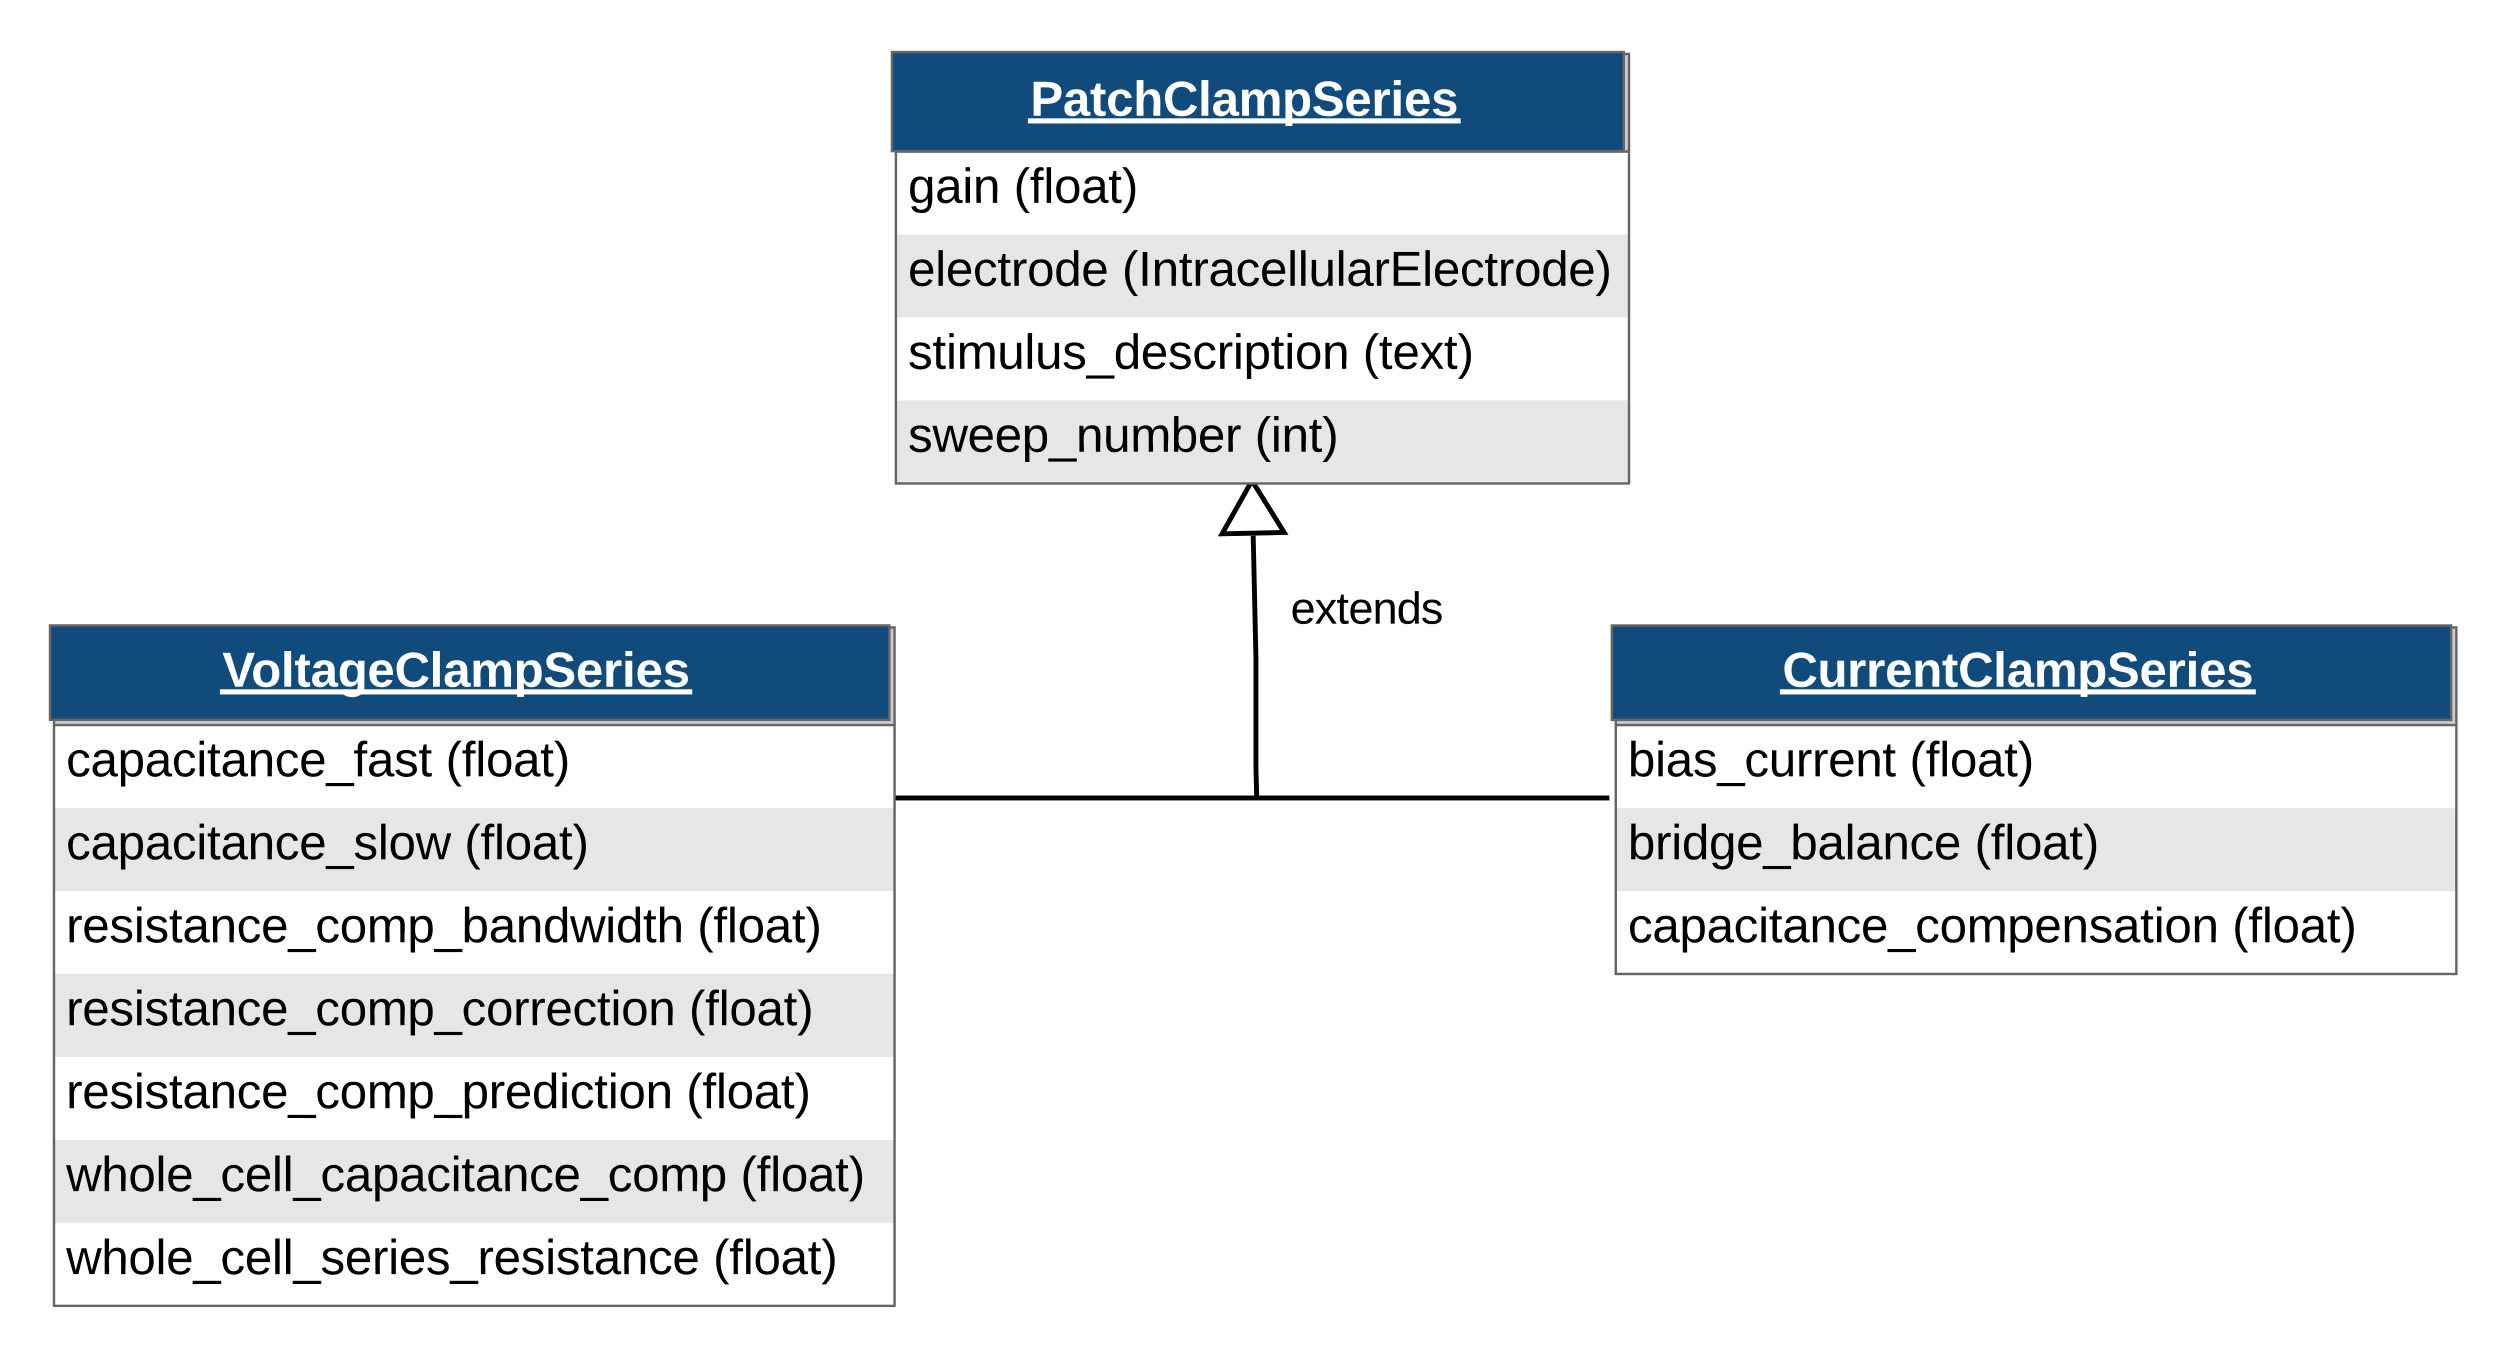 <svg xmlns="http://www.w3.org/2000/svg" xmlns:xlink="http://www.w3.org/1999/xlink" xmlns:lucid="lucid" width="1024.46" height="553"><g transform="translate(-10 -360)" lucid:page-tab-id=".PGX3CRC4Yru"><path d="M0 0h1120v1120H0z" fill="#fff"/><path d="M524.97 686l-.3-11v-45l-1.13-50.52M524.97 685.97L525 687" stroke="#000" stroke-width="2" fill="none"/><path d="M523.04 556.96l13.2 21.23-25.44.56z" stroke="#000" stroke-width="2" fill="#fff"/><path d="M375.96 687H668.5" stroke="#000" stroke-width="2" fill="none"/><path d="M375.98 688h-1.02v-2h1.02zM669.5 688h-1.03v-2h1.03z"/><path d="M515 600h109.33v18.67H515z" fill="none"/><use xlink:href="#a" transform="matrix(1,0,0,1,515,600) translate(23.867 15.581)"/><g filter="url(#b)"><path d="M375 380h300.42v176H375z" fill="#fff"/><path d="M375 454h300.42v34H375zM375 522h300.42v34H375z" fill="#e6e6e6"/><path d="M375 380h300.42v40H375z" fill="#ccc"/><path d="M375 380h300.42v176H375zM375 420h300.42" stroke="#666" fill="none"/><use xlink:href="#c" transform="matrix(1,0,0,1,380,422.5) translate(0 18.5)"/><use xlink:href="#d" transform="matrix(1,0,0,1,380,422.5) translate(43.278 18.5)"/><use xlink:href="#e" transform="matrix(1,0,0,1,380,456.5) translate(0 18.5)"/><use xlink:href="#f" transform="matrix(1,0,0,1,380,456.5) translate(87.667 18.5)"/><g><use xlink:href="#g" transform="matrix(1,0,0,1,380,490.5) translate(0 18.5)"/><use xlink:href="#h" transform="matrix(1,0,0,1,380,490.5) translate(186.333 18.5)"/></g><g><use xlink:href="#i" transform="matrix(1,0,0,1,380,524.5) translate(0 18.5)"/><use xlink:href="#j" transform="matrix(1,0,0,1,380,524.5) translate(142.056 18.5)"/></g></g><path d="M375.5 381.32H675.4v40.6H375.5z" stroke="#666" fill="#114b7c"/><use xlink:href="#k" transform="matrix(1,0,0,1,395.488,381.321) translate(36.733 26.1)"/><g filter="url(#l)"><path d="M30 615h344.46v278H30z" fill="#fff"/><path d="M30 689h344.46v34H30zM30 757h344.46v34H30zM30 825h344.46v34H30z" fill="#e6e6e6"/><path d="M30 615h344.46v40H30z" fill="#ccc"/><path d="M30 615h344.46v278H30zM30 655h344.46" stroke="#666" fill="none"/><use xlink:href="#m" transform="matrix(1,0,0,1,35,657.5) translate(0 18.5)"/><use xlink:href="#d" transform="matrix(1,0,0,1,35,657.5) translate(155.5 18.5)"/><use xlink:href="#n" transform="matrix(1,0,0,1,35,691.5) translate(0 18.5)"/><use xlink:href="#d" transform="matrix(1,0,0,1,35,691.5) translate(163.167 18.5)"/><use xlink:href="#o" transform="matrix(1,0,0,1,35,725.5) translate(0 18.5)"/><use xlink:href="#d" transform="matrix(1,0,0,1,35,725.5) translate(258.611 18.5)"/><use xlink:href="#p" transform="matrix(1,0,0,1,35,759.5) translate(0 18.5)"/><use xlink:href="#d" transform="matrix(1,0,0,1,35,759.5) translate(255.222 18.5)"/><g><use xlink:href="#q" transform="matrix(1,0,0,1,35,793.5) translate(0 18.5)"/><use xlink:href="#d" transform="matrix(1,0,0,1,35,793.5) translate(254.111 18.5)"/></g><g><use xlink:href="#r" transform="matrix(1,0,0,1,35,827.5) translate(0 18.5)"/><use xlink:href="#d" transform="matrix(1,0,0,1,35,827.5) translate(276.333 18.5)"/></g><g><use xlink:href="#s" transform="matrix(1,0,0,1,35,861.5) translate(0 18.5)"/><use xlink:href="#d" transform="matrix(1,0,0,1,35,861.5) translate(265.111 18.5)"/></g></g><path d="M30.5 616.3h343.96V655H30.5z" stroke="#666" fill="#114b7c"/><use xlink:href="#t" transform="matrix(1,0,0,1,50.489,616.301) translate(50.622 25.1)"/><g filter="url(#u)"><path d="M670 615h344.46v142H670z" fill="#fff"/><path d="M670 689h344.46v34H670z" fill="#e6e6e6"/><path d="M670 615h344.46v40H670z" fill="#ccc"/><path d="M670 615h344.46v142H670zM670 655h344.46" stroke="#666" fill="none"/><use xlink:href="#v" transform="matrix(1,0,0,1,675,657.5) translate(0 18.5)"/><use xlink:href="#d" transform="matrix(1,0,0,1,675,657.5) translate(115.389 18.5)"/><use xlink:href="#w" transform="matrix(1,0,0,1,675,691.5) translate(0 18.5)"/><use xlink:href="#d" transform="matrix(1,0,0,1,675,691.5) translate(142.056 18.5)"/><g><use xlink:href="#x" transform="matrix(1,0,0,1,675,725.5) translate(0 18.5)"/><use xlink:href="#d" transform="matrix(1,0,0,1,675,725.5) translate(247.611 18.5)"/></g></g><path d="M670.5 616.3h343.96V655H670.5z" stroke="#666" fill="#114b7c"/><use xlink:href="#y" transform="matrix(1,0,0,1,690.489,616.301) translate(49.9 25.1)"/><defs><path d="M87-548c0-338 159-553 484-554 325-2 484 204 477 599H276c-1 227 88 385 302 388 146 2 246-65 283-166l158 45C954-65 807 20 578 20 240 20 87-193 87-548zm775-93c-19-206-90-328-294-328-185 0-285 140-290 328h584" id="z"/><path d="M801 0L510-444 217 0H23l385-556-367-526h199l270 421 268-421h201L612-558 1002 0H801" id="A"/><path d="M336-268c2 98 22 139 114 141 24 0 59-5 104-14V-8C495 8 434 16 372 16c-144 0-216-82-216-245v-722H31v-131h132l53-242h120v242h200v131H336v683" id="B"/><path d="M663-1102c251 0 343 119 343 381V0H825v-686c0-183-40-279-223-277-184 2-280 141-280 336V0H142c-3-345 6-754-6-1082h170c5 68 6 94 8 185h3c76-134 157-205 346-205" id="C"/><path d="M835 0c-5-29-11-137-10-174h-4C759-45 663 20 484 20 177 20 86-201 86-536c0-377 133-566 398-566 178 1 273 67 339 188-4-187-1-380-2-570h180v1261c0 113 2 187 6 223H835zm-14-554c0-255-58-415-289-415-91 0-151 37-196 101-76 109-77 543-1 651 44 63 105 98 195 98 235 0 291-173 291-435" id="D"/><path d="M513-963c-139 1-238 29-238 149 0 72 41 100 95 127 55 27 348 94 404 125 101 56 176 118 176 263C950-73 758 21 511 20 254 19 107-55 57-254l159-31c34 123 133 168 295 168 156 0 264-34 264-168 0-156-183-165-315-204-171-51-245-68-323-172-26-35-37-82-37-135 0-220 172-304 413-303 232 1 379 74 418 265l-162 20c-23-104-122-150-256-149" id="E"/><g id="a"><use transform="matrix(0.009,0,0,0.009,0,0)" xlink:href="#z"/><use transform="matrix(0.009,0,0,0.009,9.887,0)" xlink:href="#A"/><use transform="matrix(0.009,0,0,0.009,18.776,0)" xlink:href="#B"/><use transform="matrix(0.009,0,0,0.009,23.715,0)" xlink:href="#z"/><use transform="matrix(0.009,0,0,0.009,33.602,0)" xlink:href="#C"/><use transform="matrix(0.009,0,0,0.009,43.49,0)" xlink:href="#D"/><use transform="matrix(0.009,0,0,0.009,53.377,0)" xlink:href="#E"/></g><path d="M177-190C167-65 218 103 67 71c-23-6-38-20-44-43l32-5c15 47 100 32 89-28v-30C133-14 115 1 83 1 29 1 15-40 15-95c0-56 16-97 71-98 29-1 48 16 59 35 1-10 0-23 2-32h30zM94-22c36 0 50-32 50-73 0-42-14-75-50-75-39 0-46 34-46 75s6 73 46 73" id="F"/><path d="M141-36C126-15 110 5 73 4 37 3 15-17 15-53c-1-64 63-63 125-63 3-35-9-54-41-54-24 1-41 7-42 31l-33-3c5-37 33-52 76-52 45 0 72 20 72 64v82c-1 20 7 32 28 27v20c-31 9-61-2-59-35zM48-53c0 20 12 33 32 33 41-3 63-29 60-74-43 2-92-5-92 41" id="G"/><path d="M24-231v-30h32v30H24zM24 0v-190h32V0H24" id="H"/><path d="M117-194c89-4 53 116 60 194h-32v-121c0-31-8-49-39-48C34-167 62-67 57 0H25l-1-190h30c1 10-1 24 2 32 11-22 29-35 61-36" id="I"/><g id="c"><use transform="matrix(0.056,0,0,0.056,0,0)" xlink:href="#F"/><use transform="matrix(0.056,0,0,0.056,11.111,0)" xlink:href="#G"/><use transform="matrix(0.056,0,0,0.056,22.222,0)" xlink:href="#H"/><use transform="matrix(0.056,0,0,0.056,26.611,0)" xlink:href="#I"/></g><path d="M87 75C49 33 22-17 22-94c0-76 28-126 65-167h31c-38 41-64 92-64 168S80 34 118 75H87" id="J"/><path d="M101-234c-31-9-42 10-38 44h38v23H63V0H32v-167H5v-23h27c-7-52 17-82 69-68v24" id="K"/><path d="M24 0v-261h32V0H24" id="L"/><path d="M100-194c62-1 85 37 85 99 1 63-27 99-86 99S16-35 15-95c0-66 28-99 85-99zM99-20c44 1 53-31 53-75 0-43-8-75-51-75s-53 32-53 75 10 74 51 75" id="M"/><path d="M59-47c-2 24 18 29 38 22v24C64 9 27 4 27-40v-127H5v-23h24l9-43h21v43h35v23H59v120" id="N"/><path d="M33-261c38 41 65 92 65 168S71 34 33 75H2C39 34 66-17 66-93S39-220 2-261h31" id="O"/><g id="d"><use transform="matrix(0.056,0,0,0.056,0,0)" xlink:href="#J"/><use transform="matrix(0.056,0,0,0.056,6.611,0)" xlink:href="#K"/><use transform="matrix(0.056,0,0,0.056,12.167,0)" xlink:href="#L"/><use transform="matrix(0.056,0,0,0.056,16.556,0)" xlink:href="#M"/><use transform="matrix(0.056,0,0,0.056,27.667,0)" xlink:href="#G"/><use transform="matrix(0.056,0,0,0.056,38.778,0)" xlink:href="#N"/><use transform="matrix(0.056,0,0,0.056,44.333,0)" xlink:href="#O"/></g><path d="M100-194c63 0 86 42 84 106H49c0 40 14 67 53 68 26 1 43-12 49-29l28 8c-11 28-37 45-77 45C44 4 14-33 15-96c1-61 26-98 85-98zm52 81c6-60-76-77-97-28-3 7-6 17-6 28h103" id="P"/><path d="M96-169c-40 0-48 33-48 73s9 75 48 75c24 0 41-14 43-38l32 2c-6 37-31 61-74 61-59 0-76-41-82-99-10-93 101-131 147-64 4 7 5 14 7 22l-32 3c-4-21-16-35-41-35" id="Q"/><path d="M114-163C36-179 61-72 57 0H25l-1-190h30c1 12-1 29 2 39 6-27 23-49 58-41v29" id="R"/><path d="M85-194c31 0 48 13 60 33l-1-100h32l1 261h-30c-2-10 0-23-3-31C134-8 116 4 85 4 32 4 16-35 15-94c0-66 23-100 70-100zm9 24c-40 0-46 34-46 75 0 40 6 74 45 74 42 0 51-32 51-76 0-42-9-74-50-73" id="S"/><g id="e"><use transform="matrix(0.056,0,0,0.056,0,0)" xlink:href="#P"/><use transform="matrix(0.056,0,0,0.056,11.111,0)" xlink:href="#L"/><use transform="matrix(0.056,0,0,0.056,15.5,0)" xlink:href="#P"/><use transform="matrix(0.056,0,0,0.056,26.611,0)" xlink:href="#Q"/><use transform="matrix(0.056,0,0,0.056,36.611,0)" xlink:href="#N"/><use transform="matrix(0.056,0,0,0.056,42.167,0)" xlink:href="#R"/><use transform="matrix(0.056,0,0,0.056,48.778,0)" xlink:href="#M"/><use transform="matrix(0.056,0,0,0.056,59.889,0)" xlink:href="#S"/><use transform="matrix(0.056,0,0,0.056,71,0)" xlink:href="#P"/></g><path d="M33 0v-248h34V0H33" id="T"/><path d="M84 4C-5 8 30-112 23-190h32v120c0 31 7 50 39 49 72-2 45-101 50-169h31l1 190h-30c-1-10 1-25-2-33-11 22-28 36-60 37" id="U"/><path d="M30 0v-248h187v28H63v79h144v27H63v87h162V0H30" id="V"/><g id="f"><use transform="matrix(0.056,0,0,0.056,0,0)" xlink:href="#J"/><use transform="matrix(0.056,0,0,0.056,6.611,0)" xlink:href="#T"/><use transform="matrix(0.056,0,0,0.056,12.167,0)" xlink:href="#I"/><use transform="matrix(0.056,0,0,0.056,23.278,0)" xlink:href="#N"/><use transform="matrix(0.056,0,0,0.056,28.833,0)" xlink:href="#R"/><use transform="matrix(0.056,0,0,0.056,35.444,0)" xlink:href="#G"/><use transform="matrix(0.056,0,0,0.056,46.556,0)" xlink:href="#Q"/><use transform="matrix(0.056,0,0,0.056,56.556,0)" xlink:href="#P"/><use transform="matrix(0.056,0,0,0.056,67.667,0)" xlink:href="#L"/><use transform="matrix(0.056,0,0,0.056,72.056,0)" xlink:href="#L"/><use transform="matrix(0.056,0,0,0.056,76.444,0)" xlink:href="#U"/><use transform="matrix(0.056,0,0,0.056,87.556,0)" xlink:href="#L"/><use transform="matrix(0.056,0,0,0.056,91.944,0)" xlink:href="#G"/><use transform="matrix(0.056,0,0,0.056,103.056,0)" xlink:href="#R"/><use transform="matrix(0.056,0,0,0.056,109.667,0)" xlink:href="#V"/><use transform="matrix(0.056,0,0,0.056,123,0)" xlink:href="#L"/><use transform="matrix(0.056,0,0,0.056,127.389,0)" xlink:href="#P"/><use transform="matrix(0.056,0,0,0.056,138.5,0)" xlink:href="#Q"/><use transform="matrix(0.056,0,0,0.056,148.5,0)" xlink:href="#N"/><use transform="matrix(0.056,0,0,0.056,154.056,0)" xlink:href="#R"/><use transform="matrix(0.056,0,0,0.056,160.667,0)" xlink:href="#M"/><use transform="matrix(0.056,0,0,0.056,171.778,0)" xlink:href="#S"/><use transform="matrix(0.056,0,0,0.056,182.889,0)" xlink:href="#P"/><use transform="matrix(0.056,0,0,0.056,194,0)" xlink:href="#O"/></g><path d="M135-143c-3-34-86-38-87 0 15 53 115 12 119 90S17 21 10-45l28-5c4 36 97 45 98 0-10-56-113-15-118-90-4-57 82-63 122-42 12 7 21 19 24 35" id="W"/><path d="M210-169c-67 3-38 105-44 169h-31v-121c0-29-5-50-35-48C34-165 62-65 56 0H25l-1-190h30c1 10-1 24 2 32 10-44 99-50 107 0 11-21 27-35 58-36 85-2 47 119 55 194h-31v-121c0-29-5-49-35-48" id="X"/><path d="M-5 72V49h209v23H-5" id="Y"/><path d="M115-194c55 1 70 41 70 98S169 2 115 4C84 4 66-9 55-30l1 105H24l-1-265h31l2 30c10-21 28-34 59-34zm-8 174c40 0 45-34 45-75s-6-73-45-74c-42 0-51 32-51 76 0 43 10 73 51 73" id="Z"/><g id="g"><use transform="matrix(0.056,0,0,0.056,0,0)" xlink:href="#W"/><use transform="matrix(0.056,0,0,0.056,10,0)" xlink:href="#N"/><use transform="matrix(0.056,0,0,0.056,15.556,0)" xlink:href="#H"/><use transform="matrix(0.056,0,0,0.056,19.944,0)" xlink:href="#X"/><use transform="matrix(0.056,0,0,0.056,36.556,0)" xlink:href="#U"/><use transform="matrix(0.056,0,0,0.056,47.667,0)" xlink:href="#L"/><use transform="matrix(0.056,0,0,0.056,52.056,0)" xlink:href="#U"/><use transform="matrix(0.056,0,0,0.056,63.167,0)" xlink:href="#W"/><use transform="matrix(0.056,0,0,0.056,73.167,0)" xlink:href="#Y"/><use transform="matrix(0.056,0,0,0.056,84.278,0)" xlink:href="#S"/><use transform="matrix(0.056,0,0,0.056,95.389,0)" xlink:href="#P"/><use transform="matrix(0.056,0,0,0.056,106.5,0)" xlink:href="#W"/><use transform="matrix(0.056,0,0,0.056,116.5,0)" xlink:href="#Q"/><use transform="matrix(0.056,0,0,0.056,126.5,0)" xlink:href="#R"/><use transform="matrix(0.056,0,0,0.056,133.111,0)" xlink:href="#H"/><use transform="matrix(0.056,0,0,0.056,137.5,0)" xlink:href="#Z"/><use transform="matrix(0.056,0,0,0.056,148.611,0)" xlink:href="#N"/><use transform="matrix(0.056,0,0,0.056,154.167,0)" xlink:href="#H"/><use transform="matrix(0.056,0,0,0.056,158.556,0)" xlink:href="#M"/><use transform="matrix(0.056,0,0,0.056,169.667,0)" xlink:href="#I"/></g><path d="M141 0L90-78 38 0H4l68-98-65-92h35l48 74 47-74h35l-64 92 68 98h-35" id="aa"/><g id="h"><use transform="matrix(0.056,0,0,0.056,0,0)" xlink:href="#J"/><use transform="matrix(0.056,0,0,0.056,6.611,0)" xlink:href="#N"/><use transform="matrix(0.056,0,0,0.056,12.167,0)" xlink:href="#P"/><use transform="matrix(0.056,0,0,0.056,23.278,0)" xlink:href="#aa"/><use transform="matrix(0.056,0,0,0.056,33.278,0)" xlink:href="#N"/><use transform="matrix(0.056,0,0,0.056,38.833,0)" xlink:href="#O"/></g><path d="M206 0h-36l-40-164L89 0H53L-1-190h32L70-26l43-164h34l41 164 42-164h31" id="ab"/><path d="M115-194c53 0 69 39 70 98 0 66-23 100-70 100C84 3 66-7 56-30L54 0H23l1-261h32v101c10-23 28-34 59-34zm-8 174c40 0 45-34 45-75 0-40-5-75-45-74-42 0-51 32-51 76 0 43 10 73 51 73" id="ac"/><g id="i"><use transform="matrix(0.056,0,0,0.056,0,0)" xlink:href="#W"/><use transform="matrix(0.056,0,0,0.056,10,0)" xlink:href="#ab"/><use transform="matrix(0.056,0,0,0.056,24.389,0)" xlink:href="#P"/><use transform="matrix(0.056,0,0,0.056,35.5,0)" xlink:href="#P"/><use transform="matrix(0.056,0,0,0.056,46.611,0)" xlink:href="#Z"/><use transform="matrix(0.056,0,0,0.056,57.722,0)" xlink:href="#Y"/><use transform="matrix(0.056,0,0,0.056,68.833,0)" xlink:href="#I"/><use transform="matrix(0.056,0,0,0.056,79.944,0)" xlink:href="#U"/><use transform="matrix(0.056,0,0,0.056,91.056,0)" xlink:href="#X"/><use transform="matrix(0.056,0,0,0.056,107.667,0)" xlink:href="#ac"/><use transform="matrix(0.056,0,0,0.056,118.778,0)" xlink:href="#P"/><use transform="matrix(0.056,0,0,0.056,129.889,0)" xlink:href="#R"/></g><g id="j"><use transform="matrix(0.056,0,0,0.056,0,0)" xlink:href="#J"/><use transform="matrix(0.056,0,0,0.056,6.611,0)" xlink:href="#H"/><use transform="matrix(0.056,0,0,0.056,11,0)" xlink:href="#I"/><use transform="matrix(0.056,0,0,0.056,22.111,0)" xlink:href="#N"/><use transform="matrix(0.056,0,0,0.056,27.667,0)" xlink:href="#O"/></g><filter id="b" filterUnits="objectBoundingBox" x="-.01" y="-.02" width="1.03" height="1.06"><feOffset result="offOut" in="SourceAlpha" dx="2.12" dy="2.12"/><feGaussianBlur result="blurOut" in="offOut" stdDeviation="2.5"/><feColorMatrix result="colorOut" in="blurOut" values="0 0 0 0 0 0 0 0 0 0 0 0 0 0 0 0 0 0 0.502 0"/><feBlend in="SourceGraphic" in2="colorOut"/></filter><path fill="#fff" d="M24-248c93 1 206-16 204 79-1 75-69 88-152 82V0H24v-248zm52 121c47 0 100 7 100-41 0-47-54-39-100-39v80" id="ad"/><path fill="#fff" d="M133-34C117-15 103 5 69 4 32 3 11-16 11-54c-1-60 55-63 116-61 1-26-3-47-28-47-18 1-26 9-28 27l-52-2c7-38 36-58 82-57s74 22 75 68l1 82c-1 14 12 18 25 15v27c-30 8-71 5-69-32zm-48 3c29 0 43-24 42-57-32 0-66-3-65 30 0 17 8 27 23 27" id="ae"/><path fill="#fff" d="M115-3C79 11 28 4 28-45v-112H4v-33h27l15-45h31v45h36v33H77v99c-1 23 16 31 38 25v30" id="af"/><path fill="#fff" d="M190-63c-7 42-38 67-86 67-59 0-84-38-90-98-12-110 154-137 174-36l-49 2c-2-19-15-32-35-32-30 0-35 28-38 64-6 74 65 87 74 30" id="ag"/><path fill="#fff" d="M114-157C55-157 80-60 75 0H25v-261h50l-1 109c12-26 28-41 61-42 86-1 58 113 63 194h-50c-7-57 23-157-34-157" id="ah"/><path fill="#fff" d="M67-125c0 53 21 87 73 88 37 1 54-22 65-47l45 17C233-25 199 4 140 4 58 4 20-42 15-125 8-235 124-281 211-232c18 10 29 29 36 50l-46 12c-8-25-30-41-62-41-52 0-71 34-72 86" id="ai"/><path fill="#fff" d="M25 0v-261h50V0H25" id="aj"/><path fill="#fff" d="M220-157c-53 9-28 100-34 157h-49v-107c1-27-5-49-29-50C55-147 81-57 75 0H25l-1-190h47c2 12-1 28 3 38 10-53 101-56 108 0 13-22 24-43 59-42 82 1 51 116 57 194h-49v-107c-1-25-5-48-29-50" id="ak"/><path fill="#fff" d="M135-194c53 0 70 44 70 98 0 56-19 98-73 100-31 1-45-17-59-34 3 33 2 69 2 105H25l-1-265h48c2 10 0 23 3 31 11-24 29-35 60-35zM114-30c33 0 39-31 40-66 0-38-9-64-40-64-56 0-55 130 0 130" id="al"/><path fill="#fff" d="M169-182c-1-43-94-46-97-3 18 66 151 10 154 114 3 95-165 93-204 36-6-8-10-19-12-30l50-8c3 46 112 56 116 5-17-69-150-10-154-114-4-87 153-88 188-35 5 8 8 18 10 28" id="am"/><path fill="#fff" d="M185-48c-13 30-37 53-82 52C43 2 14-33 14-96s30-98 90-98c62 0 83 45 84 108H66c0 31 8 55 39 56 18 0 30-7 34-22zm-45-69c5-46-57-63-70-21-2 6-4 13-4 21h74" id="an"/><path fill="#fff" d="M135-150c-39-12-60 13-60 57V0H25l-1-190h47c2 13-1 29 3 40 6-28 27-53 61-41v41" id="ao"/><path fill="#fff" d="M25-224v-37h50v37H25zM25 0v-190h50V0H25" id="ap"/><path fill="#fff" d="M137-138c1-29-70-34-71-4 15 46 118 7 119 86 1 83-164 76-172 9l43-7c4 19 20 25 44 25 33 8 57-30 24-41C81-84 22-81 20-136c-2-80 154-74 161-7" id="aq"/><g id="k"><use transform="matrix(0.056,0,0,0.056,0,0)" xlink:href="#ad"/><use transform="matrix(0.056,0,0,0.056,13.333,0)" xlink:href="#ae"/><use transform="matrix(0.056,0,0,0.056,24.444,0)" xlink:href="#af"/><use transform="matrix(0.056,0,0,0.056,31.056,0)" xlink:href="#ag"/><use transform="matrix(0.056,0,0,0.056,42.167,0)" xlink:href="#ah"/><use transform="matrix(0.056,0,0,0.056,54.333,0)" xlink:href="#ai"/><use transform="matrix(0.056,0,0,0.056,68.722,0)" xlink:href="#aj"/><use transform="matrix(0.056,0,0,0.056,74.278,0)" xlink:href="#ae"/><use transform="matrix(0.056,0,0,0.056,85.389,0)" xlink:href="#ak"/><use transform="matrix(0.056,0,0,0.056,103.167,0)" xlink:href="#al"/><use transform="matrix(0.056,0,0,0.056,115.333,0)" xlink:href="#am"/><use transform="matrix(0.056,0,0,0.056,128.667,0)" xlink:href="#an"/><use transform="matrix(0.056,0,0,0.056,139.778,0)" xlink:href="#ao"/><use transform="matrix(0.056,0,0,0.056,147.556,0)" xlink:href="#ap"/><use transform="matrix(0.056,0,0,0.056,153.111,0)" xlink:href="#an"/><use transform="matrix(0.056,0,0,0.056,164.222,0)" xlink:href="#aq"/><path fill="#fff" d="M-1 1.07h177.33v2.1H-1z"/></g><g id="m"><use transform="matrix(0.056,0,0,0.056,0,0)" xlink:href="#Q"/><use transform="matrix(0.056,0,0,0.056,10,0)" xlink:href="#G"/><use transform="matrix(0.056,0,0,0.056,21.111,0)" xlink:href="#Z"/><use transform="matrix(0.056,0,0,0.056,32.222,0)" xlink:href="#G"/><use transform="matrix(0.056,0,0,0.056,43.333,0)" xlink:href="#Q"/><use transform="matrix(0.056,0,0,0.056,53.333,0)" xlink:href="#H"/><use transform="matrix(0.056,0,0,0.056,57.722,0)" xlink:href="#N"/><use transform="matrix(0.056,0,0,0.056,63.278,0)" xlink:href="#G"/><use transform="matrix(0.056,0,0,0.056,74.389,0)" xlink:href="#I"/><use transform="matrix(0.056,0,0,0.056,85.5,0)" xlink:href="#Q"/><use transform="matrix(0.056,0,0,0.056,95.5,0)" xlink:href="#P"/><use transform="matrix(0.056,0,0,0.056,106.611,0)" xlink:href="#Y"/><use transform="matrix(0.056,0,0,0.056,117.722,0)" xlink:href="#K"/><use transform="matrix(0.056,0,0,0.056,123.278,0)" xlink:href="#G"/><use transform="matrix(0.056,0,0,0.056,134.389,0)" xlink:href="#W"/><use transform="matrix(0.056,0,0,0.056,144.389,0)" xlink:href="#N"/></g><g id="n"><use transform="matrix(0.056,0,0,0.056,0,0)" xlink:href="#Q"/><use transform="matrix(0.056,0,0,0.056,10,0)" xlink:href="#G"/><use transform="matrix(0.056,0,0,0.056,21.111,0)" xlink:href="#Z"/><use transform="matrix(0.056,0,0,0.056,32.222,0)" xlink:href="#G"/><use transform="matrix(0.056,0,0,0.056,43.333,0)" xlink:href="#Q"/><use transform="matrix(0.056,0,0,0.056,53.333,0)" xlink:href="#H"/><use transform="matrix(0.056,0,0,0.056,57.722,0)" xlink:href="#N"/><use transform="matrix(0.056,0,0,0.056,63.278,0)" xlink:href="#G"/><use transform="matrix(0.056,0,0,0.056,74.389,0)" xlink:href="#I"/><use transform="matrix(0.056,0,0,0.056,85.5,0)" xlink:href="#Q"/><use transform="matrix(0.056,0,0,0.056,95.5,0)" xlink:href="#P"/><use transform="matrix(0.056,0,0,0.056,106.611,0)" xlink:href="#Y"/><use transform="matrix(0.056,0,0,0.056,117.722,0)" xlink:href="#W"/><use transform="matrix(0.056,0,0,0.056,127.722,0)" xlink:href="#L"/><use transform="matrix(0.056,0,0,0.056,132.111,0)" xlink:href="#M"/><use transform="matrix(0.056,0,0,0.056,143.222,0)" xlink:href="#ab"/></g><path d="M106-169C34-169 62-67 57 0H25v-261h32l-1 103c12-21 28-36 61-36 89 0 53 116 60 194h-32v-121c2-32-8-49-39-48" id="ar"/><g id="o"><use transform="matrix(0.056,0,0,0.056,0,0)" xlink:href="#R"/><use transform="matrix(0.056,0,0,0.056,6.611,0)" xlink:href="#P"/><use transform="matrix(0.056,0,0,0.056,17.722,0)" xlink:href="#W"/><use transform="matrix(0.056,0,0,0.056,27.722,0)" xlink:href="#H"/><use transform="matrix(0.056,0,0,0.056,32.111,0)" xlink:href="#W"/><use transform="matrix(0.056,0,0,0.056,42.111,0)" xlink:href="#N"/><use transform="matrix(0.056,0,0,0.056,47.667,0)" xlink:href="#G"/><use transform="matrix(0.056,0,0,0.056,58.778,0)" xlink:href="#I"/><use transform="matrix(0.056,0,0,0.056,69.889,0)" xlink:href="#Q"/><use transform="matrix(0.056,0,0,0.056,79.889,0)" xlink:href="#P"/><use transform="matrix(0.056,0,0,0.056,91,0)" xlink:href="#Y"/><use transform="matrix(0.056,0,0,0.056,102.111,0)" xlink:href="#Q"/><use transform="matrix(0.056,0,0,0.056,112.111,0)" xlink:href="#M"/><use transform="matrix(0.056,0,0,0.056,123.222,0)" xlink:href="#X"/><use transform="matrix(0.056,0,0,0.056,139.833,0)" xlink:href="#Z"/><use transform="matrix(0.056,0,0,0.056,150.944,0)" xlink:href="#Y"/><use transform="matrix(0.056,0,0,0.056,162.056,0)" xlink:href="#ac"/><use transform="matrix(0.056,0,0,0.056,173.167,0)" xlink:href="#G"/><use transform="matrix(0.056,0,0,0.056,184.278,0)" xlink:href="#I"/><use transform="matrix(0.056,0,0,0.056,195.389,0)" xlink:href="#S"/><use transform="matrix(0.056,0,0,0.056,206.5,0)" xlink:href="#ab"/><use transform="matrix(0.056,0,0,0.056,220.889,0)" xlink:href="#H"/><use transform="matrix(0.056,0,0,0.056,225.278,0)" xlink:href="#S"/><use transform="matrix(0.056,0,0,0.056,236.389,0)" xlink:href="#N"/><use transform="matrix(0.056,0,0,0.056,241.944,0)" xlink:href="#ar"/></g><g id="p"><use transform="matrix(0.056,0,0,0.056,0,0)" xlink:href="#R"/><use transform="matrix(0.056,0,0,0.056,6.611,0)" xlink:href="#P"/><use transform="matrix(0.056,0,0,0.056,17.722,0)" xlink:href="#W"/><use transform="matrix(0.056,0,0,0.056,27.722,0)" xlink:href="#H"/><use transform="matrix(0.056,0,0,0.056,32.111,0)" xlink:href="#W"/><use transform="matrix(0.056,0,0,0.056,42.111,0)" xlink:href="#N"/><use transform="matrix(0.056,0,0,0.056,47.667,0)" xlink:href="#G"/><use transform="matrix(0.056,0,0,0.056,58.778,0)" xlink:href="#I"/><use transform="matrix(0.056,0,0,0.056,69.889,0)" xlink:href="#Q"/><use transform="matrix(0.056,0,0,0.056,79.889,0)" xlink:href="#P"/><use transform="matrix(0.056,0,0,0.056,91,0)" xlink:href="#Y"/><use transform="matrix(0.056,0,0,0.056,102.111,0)" xlink:href="#Q"/><use transform="matrix(0.056,0,0,0.056,112.111,0)" xlink:href="#M"/><use transform="matrix(0.056,0,0,0.056,123.222,0)" xlink:href="#X"/><use transform="matrix(0.056,0,0,0.056,139.833,0)" xlink:href="#Z"/><use transform="matrix(0.056,0,0,0.056,150.944,0)" xlink:href="#Y"/><use transform="matrix(0.056,0,0,0.056,162.056,0)" xlink:href="#Q"/><use transform="matrix(0.056,0,0,0.056,172.056,0)" xlink:href="#M"/><use transform="matrix(0.056,0,0,0.056,183.167,0)" xlink:href="#R"/><use transform="matrix(0.056,0,0,0.056,189.778,0)" xlink:href="#R"/><use transform="matrix(0.056,0,0,0.056,196.389,0)" xlink:href="#P"/><use transform="matrix(0.056,0,0,0.056,207.5,0)" xlink:href="#Q"/><use transform="matrix(0.056,0,0,0.056,217.5,0)" xlink:href="#N"/><use transform="matrix(0.056,0,0,0.056,223.056,0)" xlink:href="#H"/><use transform="matrix(0.056,0,0,0.056,227.444,0)" xlink:href="#M"/><use transform="matrix(0.056,0,0,0.056,238.556,0)" xlink:href="#I"/></g><g id="q"><use transform="matrix(0.056,0,0,0.056,0,0)" xlink:href="#R"/><use transform="matrix(0.056,0,0,0.056,6.611,0)" xlink:href="#P"/><use transform="matrix(0.056,0,0,0.056,17.722,0)" xlink:href="#W"/><use transform="matrix(0.056,0,0,0.056,27.722,0)" xlink:href="#H"/><use transform="matrix(0.056,0,0,0.056,32.111,0)" xlink:href="#W"/><use transform="matrix(0.056,0,0,0.056,42.111,0)" xlink:href="#N"/><use transform="matrix(0.056,0,0,0.056,47.667,0)" xlink:href="#G"/><use transform="matrix(0.056,0,0,0.056,58.778,0)" xlink:href="#I"/><use transform="matrix(0.056,0,0,0.056,69.889,0)" xlink:href="#Q"/><use transform="matrix(0.056,0,0,0.056,79.889,0)" xlink:href="#P"/><use transform="matrix(0.056,0,0,0.056,91,0)" xlink:href="#Y"/><use transform="matrix(0.056,0,0,0.056,102.111,0)" xlink:href="#Q"/><use transform="matrix(0.056,0,0,0.056,112.111,0)" xlink:href="#M"/><use transform="matrix(0.056,0,0,0.056,123.222,0)" xlink:href="#X"/><use transform="matrix(0.056,0,0,0.056,139.833,0)" xlink:href="#Z"/><use transform="matrix(0.056,0,0,0.056,150.944,0)" xlink:href="#Y"/><use transform="matrix(0.056,0,0,0.056,162.056,0)" xlink:href="#Z"/><use transform="matrix(0.056,0,0,0.056,173.167,0)" xlink:href="#R"/><use transform="matrix(0.056,0,0,0.056,179.778,0)" xlink:href="#P"/><use transform="matrix(0.056,0,0,0.056,190.889,0)" xlink:href="#S"/><use transform="matrix(0.056,0,0,0.056,202,0)" xlink:href="#H"/><use transform="matrix(0.056,0,0,0.056,206.389,0)" xlink:href="#Q"/><use transform="matrix(0.056,0,0,0.056,216.389,0)" xlink:href="#N"/><use transform="matrix(0.056,0,0,0.056,221.944,0)" xlink:href="#H"/><use transform="matrix(0.056,0,0,0.056,226.333,0)" xlink:href="#M"/><use transform="matrix(0.056,0,0,0.056,237.444,0)" xlink:href="#I"/></g><g id="r"><use transform="matrix(0.056,0,0,0.056,0,0)" xlink:href="#ab"/><use transform="matrix(0.056,0,0,0.056,14.389,0)" xlink:href="#ar"/><use transform="matrix(0.056,0,0,0.056,25.5,0)" xlink:href="#M"/><use transform="matrix(0.056,0,0,0.056,36.611,0)" xlink:href="#L"/><use transform="matrix(0.056,0,0,0.056,41,0)" xlink:href="#P"/><use transform="matrix(0.056,0,0,0.056,52.111,0)" xlink:href="#Y"/><use transform="matrix(0.056,0,0,0.056,63.222,0)" xlink:href="#Q"/><use transform="matrix(0.056,0,0,0.056,73.222,0)" xlink:href="#P"/><use transform="matrix(0.056,0,0,0.056,84.333,0)" xlink:href="#L"/><use transform="matrix(0.056,0,0,0.056,88.722,0)" xlink:href="#L"/><use transform="matrix(0.056,0,0,0.056,93.111,0)" xlink:href="#Y"/><use transform="matrix(0.056,0,0,0.056,104.222,0)" xlink:href="#Q"/><use transform="matrix(0.056,0,0,0.056,114.222,0)" xlink:href="#G"/><use transform="matrix(0.056,0,0,0.056,125.333,0)" xlink:href="#Z"/><use transform="matrix(0.056,0,0,0.056,136.444,0)" xlink:href="#G"/><use transform="matrix(0.056,0,0,0.056,147.556,0)" xlink:href="#Q"/><use transform="matrix(0.056,0,0,0.056,157.556,0)" xlink:href="#H"/><use transform="matrix(0.056,0,0,0.056,161.944,0)" xlink:href="#N"/><use transform="matrix(0.056,0,0,0.056,167.5,0)" xlink:href="#G"/><use transform="matrix(0.056,0,0,0.056,178.611,0)" xlink:href="#I"/><use transform="matrix(0.056,0,0,0.056,189.722,0)" xlink:href="#Q"/><use transform="matrix(0.056,0,0,0.056,199.722,0)" xlink:href="#P"/><use transform="matrix(0.056,0,0,0.056,210.833,0)" xlink:href="#Y"/><use transform="matrix(0.056,0,0,0.056,221.944,0)" xlink:href="#Q"/><use transform="matrix(0.056,0,0,0.056,231.944,0)" xlink:href="#M"/><use transform="matrix(0.056,0,0,0.056,243.056,0)" xlink:href="#X"/><use transform="matrix(0.056,0,0,0.056,259.667,0)" xlink:href="#Z"/></g><g id="s"><use transform="matrix(0.056,0,0,0.056,0,0)" xlink:href="#ab"/><use transform="matrix(0.056,0,0,0.056,14.389,0)" xlink:href="#ar"/><use transform="matrix(0.056,0,0,0.056,25.5,0)" xlink:href="#M"/><use transform="matrix(0.056,0,0,0.056,36.611,0)" xlink:href="#L"/><use transform="matrix(0.056,0,0,0.056,41,0)" xlink:href="#P"/><use transform="matrix(0.056,0,0,0.056,52.111,0)" xlink:href="#Y"/><use transform="matrix(0.056,0,0,0.056,63.222,0)" xlink:href="#Q"/><use transform="matrix(0.056,0,0,0.056,73.222,0)" xlink:href="#P"/><use transform="matrix(0.056,0,0,0.056,84.333,0)" xlink:href="#L"/><use transform="matrix(0.056,0,0,0.056,88.722,0)" xlink:href="#L"/><use transform="matrix(0.056,0,0,0.056,93.111,0)" xlink:href="#Y"/><use transform="matrix(0.056,0,0,0.056,104.222,0)" xlink:href="#W"/><use transform="matrix(0.056,0,0,0.056,114.222,0)" xlink:href="#P"/><use transform="matrix(0.056,0,0,0.056,125.333,0)" xlink:href="#R"/><use transform="matrix(0.056,0,0,0.056,131.944,0)" xlink:href="#H"/><use transform="matrix(0.056,0,0,0.056,136.333,0)" xlink:href="#P"/><use transform="matrix(0.056,0,0,0.056,147.444,0)" xlink:href="#W"/><use transform="matrix(0.056,0,0,0.056,157.444,0)" xlink:href="#Y"/><use transform="matrix(0.056,0,0,0.056,168.556,0)" xlink:href="#R"/><use transform="matrix(0.056,0,0,0.056,175.167,0)" xlink:href="#P"/><use transform="matrix(0.056,0,0,0.056,186.278,0)" xlink:href="#W"/><use transform="matrix(0.056,0,0,0.056,196.278,0)" xlink:href="#H"/><use transform="matrix(0.056,0,0,0.056,200.667,0)" xlink:href="#W"/><use transform="matrix(0.056,0,0,0.056,210.667,0)" xlink:href="#N"/><use transform="matrix(0.056,0,0,0.056,216.222,0)" xlink:href="#G"/><use transform="matrix(0.056,0,0,0.056,227.333,0)" xlink:href="#I"/><use transform="matrix(0.056,0,0,0.056,238.444,0)" xlink:href="#Q"/><use transform="matrix(0.056,0,0,0.056,248.444,0)" xlink:href="#P"/></g><filter id="l" filterUnits="objectBoundingBox" x="-.01" y="-.01" width="1.03" height="1.04"><feOffset result="offOut" in="SourceAlpha" dx="2.12" dy="2.12"/><feGaussianBlur result="blurOut" in="offOut" stdDeviation="2.5"/><feColorMatrix result="colorOut" in="blurOut" values="0 0 0 0 0 0 0 0 0 0 0 0 0 0 0 0 0 0 0.502 0"/><feBlend in="SourceGraphic" in2="colorOut"/></filter><path fill="#fff" d="M147 0H94L2-248h55l64 206c17-72 42-137 63-206h54" id="as"/><path fill="#fff" d="M110-194c64 0 96 36 96 99 0 64-35 99-97 99-61 0-95-36-95-99 0-62 34-99 96-99zm-1 164c35 0 45-28 45-65 0-40-10-65-43-65-34 0-45 26-45 65 0 36 10 65 43 65" id="at"/><path fill="#fff" d="M195-6C206 82 75 100 31 46c-4-6-6-13-8-21l49-6c3 16 16 24 34 25 40 0 42-37 40-79-11 22-30 35-61 35-53 0-70-43-70-97 0-56 18-96 73-97 30 0 46 14 59 34l2-30h47zm-90-29c32 0 41-27 41-63 0-35-9-62-40-62-32 0-39 29-40 63 0 36 9 62 39 62" id="au"/><g id="t"><use transform="matrix(0.056,0,0,0.056,0,0)" xlink:href="#as"/><use transform="matrix(0.056,0,0,0.056,11.833,0)" xlink:href="#at"/><use transform="matrix(0.056,0,0,0.056,24,0)" xlink:href="#aj"/><use transform="matrix(0.056,0,0,0.056,29.556,0)" xlink:href="#af"/><use transform="matrix(0.056,0,0,0.056,36.167,0)" xlink:href="#ae"/><use transform="matrix(0.056,0,0,0.056,47.278,0)" xlink:href="#au"/><use transform="matrix(0.056,0,0,0.056,59.444,0)" xlink:href="#an"/><use transform="matrix(0.056,0,0,0.056,70.556,0)" xlink:href="#ai"/><use transform="matrix(0.056,0,0,0.056,84.944,0)" xlink:href="#aj"/><use transform="matrix(0.056,0,0,0.056,90.5,0)" xlink:href="#ae"/><use transform="matrix(0.056,0,0,0.056,101.611,0)" xlink:href="#ak"/><use transform="matrix(0.056,0,0,0.056,119.389,0)" xlink:href="#al"/><use transform="matrix(0.056,0,0,0.056,131.556,0)" xlink:href="#am"/><use transform="matrix(0.056,0,0,0.056,144.889,0)" xlink:href="#an"/><use transform="matrix(0.056,0,0,0.056,156,0)" xlink:href="#ao"/><use transform="matrix(0.056,0,0,0.056,163.778,0)" xlink:href="#ap"/><use transform="matrix(0.056,0,0,0.056,169.333,0)" xlink:href="#an"/><use transform="matrix(0.056,0,0,0.056,180.444,0)" xlink:href="#aq"/><path fill="#fff" d="M-1 1.07h193.56v2.1H-1z"/></g><g id="v"><use transform="matrix(0.056,0,0,0.056,0,0)" xlink:href="#ac"/><use transform="matrix(0.056,0,0,0.056,11.111,0)" xlink:href="#H"/><use transform="matrix(0.056,0,0,0.056,15.5,0)" xlink:href="#G"/><use transform="matrix(0.056,0,0,0.056,26.611,0)" xlink:href="#W"/><use transform="matrix(0.056,0,0,0.056,36.611,0)" xlink:href="#Y"/><use transform="matrix(0.056,0,0,0.056,47.722,0)" xlink:href="#Q"/><use transform="matrix(0.056,0,0,0.056,57.722,0)" xlink:href="#U"/><use transform="matrix(0.056,0,0,0.056,68.833,0)" xlink:href="#R"/><use transform="matrix(0.056,0,0,0.056,75.444,0)" xlink:href="#R"/><use transform="matrix(0.056,0,0,0.056,82.056,0)" xlink:href="#P"/><use transform="matrix(0.056,0,0,0.056,93.167,0)" xlink:href="#I"/><use transform="matrix(0.056,0,0,0.056,104.278,0)" xlink:href="#N"/></g><g id="w"><use transform="matrix(0.056,0,0,0.056,0,0)" xlink:href="#ac"/><use transform="matrix(0.056,0,0,0.056,11.111,0)" xlink:href="#R"/><use transform="matrix(0.056,0,0,0.056,17.722,0)" xlink:href="#H"/><use transform="matrix(0.056,0,0,0.056,22.111,0)" xlink:href="#S"/><use transform="matrix(0.056,0,0,0.056,33.222,0)" xlink:href="#F"/><use transform="matrix(0.056,0,0,0.056,44.333,0)" xlink:href="#P"/><use transform="matrix(0.056,0,0,0.056,55.444,0)" xlink:href="#Y"/><use transform="matrix(0.056,0,0,0.056,66.556,0)" xlink:href="#ac"/><use transform="matrix(0.056,0,0,0.056,77.667,0)" xlink:href="#G"/><use transform="matrix(0.056,0,0,0.056,88.778,0)" xlink:href="#L"/><use transform="matrix(0.056,0,0,0.056,93.167,0)" xlink:href="#G"/><use transform="matrix(0.056,0,0,0.056,104.278,0)" xlink:href="#I"/><use transform="matrix(0.056,0,0,0.056,115.389,0)" xlink:href="#Q"/><use transform="matrix(0.056,0,0,0.056,125.389,0)" xlink:href="#P"/></g><g id="x"><use transform="matrix(0.056,0,0,0.056,0,0)" xlink:href="#Q"/><use transform="matrix(0.056,0,0,0.056,10,0)" xlink:href="#G"/><use transform="matrix(0.056,0,0,0.056,21.111,0)" xlink:href="#Z"/><use transform="matrix(0.056,0,0,0.056,32.222,0)" xlink:href="#G"/><use transform="matrix(0.056,0,0,0.056,43.333,0)" xlink:href="#Q"/><use transform="matrix(0.056,0,0,0.056,53.333,0)" xlink:href="#H"/><use transform="matrix(0.056,0,0,0.056,57.722,0)" xlink:href="#N"/><use transform="matrix(0.056,0,0,0.056,63.278,0)" xlink:href="#G"/><use transform="matrix(0.056,0,0,0.056,74.389,0)" xlink:href="#I"/><use transform="matrix(0.056,0,0,0.056,85.5,0)" xlink:href="#Q"/><use transform="matrix(0.056,0,0,0.056,95.5,0)" xlink:href="#P"/><use transform="matrix(0.056,0,0,0.056,106.611,0)" xlink:href="#Y"/><use transform="matrix(0.056,0,0,0.056,117.722,0)" xlink:href="#Q"/><use transform="matrix(0.056,0,0,0.056,127.722,0)" xlink:href="#M"/><use transform="matrix(0.056,0,0,0.056,138.833,0)" xlink:href="#X"/><use transform="matrix(0.056,0,0,0.056,155.444,0)" xlink:href="#Z"/><use transform="matrix(0.056,0,0,0.056,166.556,0)" xlink:href="#P"/><use transform="matrix(0.056,0,0,0.056,177.667,0)" xlink:href="#I"/><use transform="matrix(0.056,0,0,0.056,188.778,0)" xlink:href="#W"/><use transform="matrix(0.056,0,0,0.056,198.778,0)" xlink:href="#G"/><use transform="matrix(0.056,0,0,0.056,209.889,0)" xlink:href="#N"/><use transform="matrix(0.056,0,0,0.056,215.444,0)" xlink:href="#H"/><use transform="matrix(0.056,0,0,0.056,219.833,0)" xlink:href="#M"/><use transform="matrix(0.056,0,0,0.056,230.944,0)" xlink:href="#I"/></g><filter id="u" filterUnits="objectBoundingBox" x="-.01" y="-.02" width="1.03" height="1.07"><feOffset result="offOut" in="SourceAlpha" dx="2.12" dy="2.12"/><feGaussianBlur result="blurOut" in="offOut" stdDeviation="2.5"/><feColorMatrix result="colorOut" in="blurOut" values="0 0 0 0 0 0 0 0 0 0 0 0 0 0 0 0 0 0 0.502 0"/><feBlend in="SourceGraphic" in2="colorOut"/></filter><path fill="#fff" d="M85 4C-2 5 27-109 22-190h50c7 57-23 150 33 157 60-5 35-97 40-157h50l1 190h-47c-2-12 1-28-3-38-12 25-28 42-61 42" id="av"/><path fill="#fff" d="M135-194c87-1 58 113 63 194h-50c-7-57 23-157-34-157-59 0-34 97-39 157H25l-1-190h47c2 12-1 28 3 38 12-26 28-41 61-42" id="aw"/><g id="y"><use transform="matrix(0.056,0,0,0.056,0,0)" xlink:href="#ai"/><use transform="matrix(0.056,0,0,0.056,14.389,0)" xlink:href="#av"/><use transform="matrix(0.056,0,0,0.056,26.556,0)" xlink:href="#ao"/><use transform="matrix(0.056,0,0,0.056,34.333,0)" xlink:href="#ao"/><use transform="matrix(0.056,0,0,0.056,42.111,0)" xlink:href="#an"/><use transform="matrix(0.056,0,0,0.056,53.222,0)" xlink:href="#aw"/><use transform="matrix(0.056,0,0,0.056,65.389,0)" xlink:href="#af"/><use transform="matrix(0.056,0,0,0.056,72,0)" xlink:href="#ai"/><use transform="matrix(0.056,0,0,0.056,86.389,0)" xlink:href="#aj"/><use transform="matrix(0.056,0,0,0.056,91.944,0)" xlink:href="#ae"/><use transform="matrix(0.056,0,0,0.056,103.056,0)" xlink:href="#ak"/><use transform="matrix(0.056,0,0,0.056,120.833,0)" xlink:href="#al"/><use transform="matrix(0.056,0,0,0.056,133,0)" xlink:href="#am"/><use transform="matrix(0.056,0,0,0.056,146.333,0)" xlink:href="#an"/><use transform="matrix(0.056,0,0,0.056,157.444,0)" xlink:href="#ao"/><use transform="matrix(0.056,0,0,0.056,165.222,0)" xlink:href="#ap"/><use transform="matrix(0.056,0,0,0.056,170.778,0)" xlink:href="#an"/><use transform="matrix(0.056,0,0,0.056,181.889,0)" xlink:href="#aq"/><path fill="#fff" d="M-1 1.07h195v2.1H-1z"/></g></defs></g></svg>